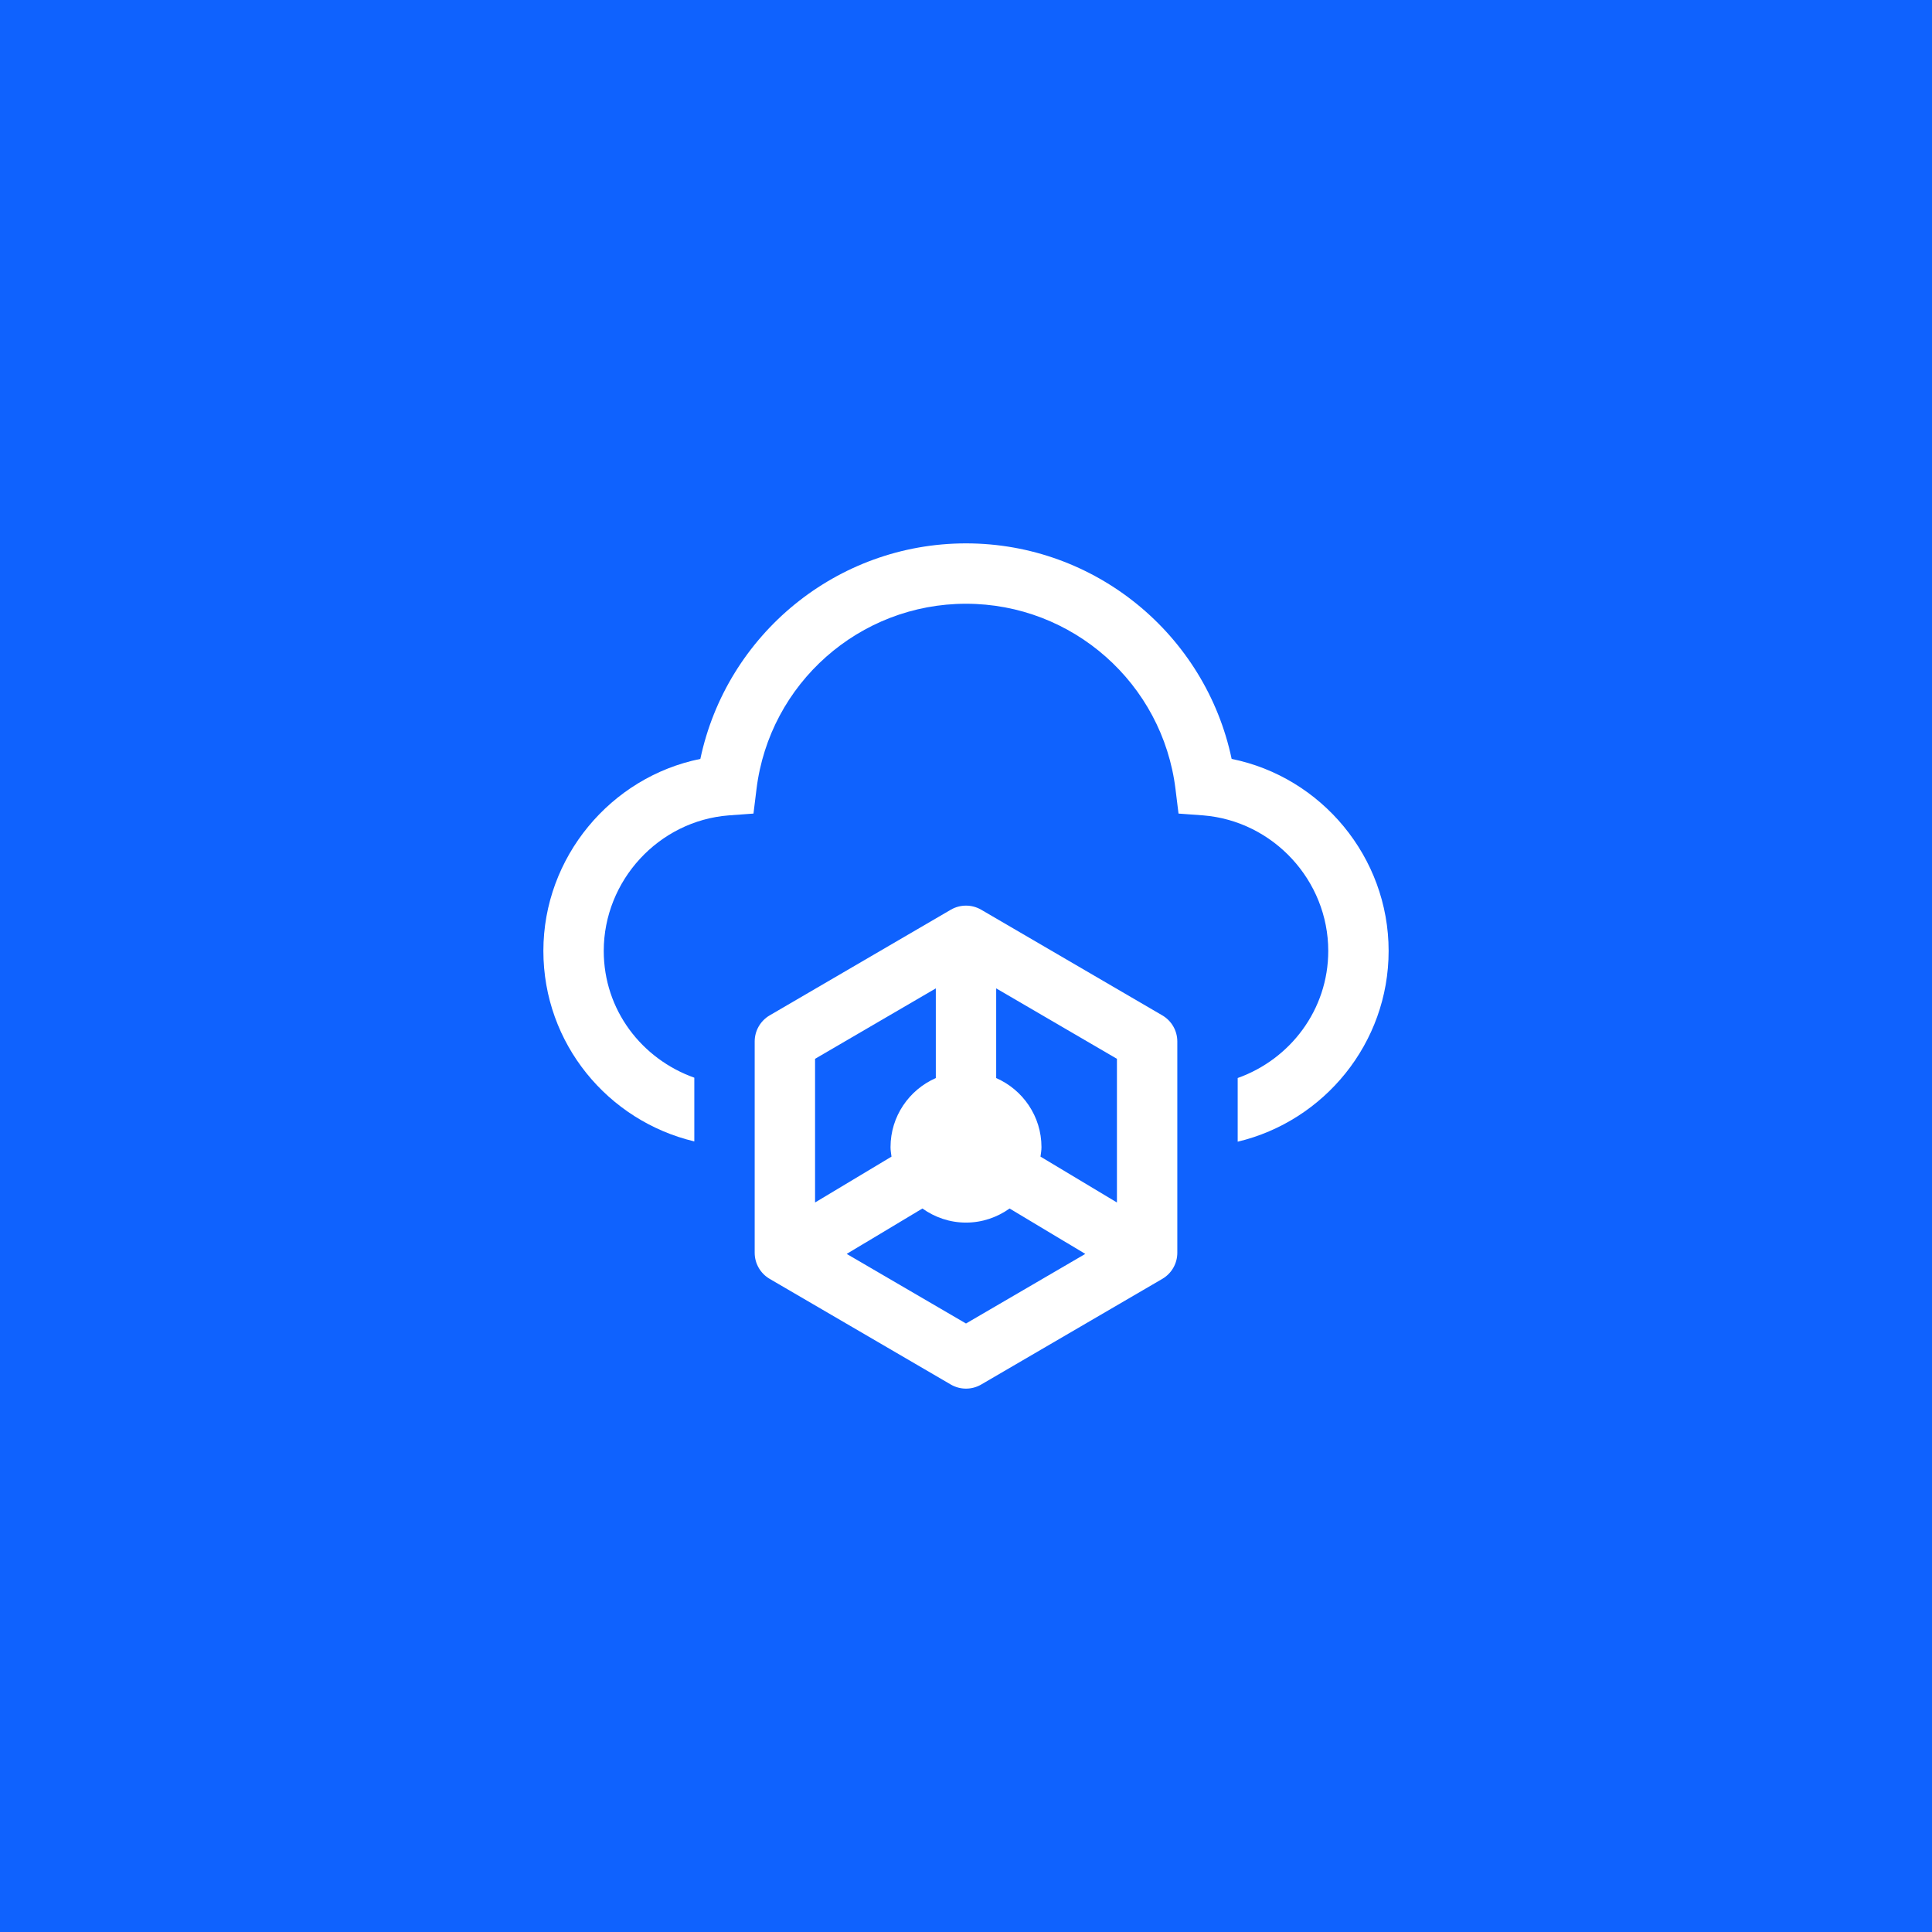 <?xml version="1.0" encoding="UTF-8"?>
<svg width="48px" height="48px" viewBox="0 0 48 48" version="1.1" xmlns="http://www.w3.org/2000/svg" xmlns:xlink="http://www.w3.org/1999/xlink">
    <title>DB2 Warehouse</title>
    <g id="V2-Icons" stroke="none" stroke-width="1" fill="none" fill-rule="evenodd">
        <g id="IBM-/-Cloud-/-Data-" transform="translate(-456, -49)">
            <g id="DB2-Warehouse" transform="translate(456, 49)">
                <rect id="Rectangle-Copy-5" fill="#0F62FE" x="0" y="0" width="48" height="48"></rect>
                <g id="ibm--db2-warehouse" transform="translate(12, 12)">
                    <path d="M16.878,13.227 L12.378,10.602 C12.261,10.534 12.131,10.5 12,10.5 C11.869,10.5 11.739,10.534 11.622,10.602 L7.122,13.227 C6.892,13.362 6.75,13.608 6.75,13.875 L6.75,19.125 C6.75,19.392 6.892,19.638 7.122,19.773 L11.622,22.398 C11.739,22.466 11.869,22.5 12,22.5 C12.131,22.5 12.261,22.466 12.378,22.398 L16.878,19.773 C17.108,19.638 17.25,19.392 17.25,19.125 L17.25,13.875 C17.25,13.608 17.108,13.362 16.878,13.227 Z M15.75,17.875 L13.851,16.736 C13.861,16.658 13.875,16.581 13.875,16.5 C13.875,15.733 13.411,15.074 12.75,14.784 L12.75,12.556 L15.75,14.306 L15.75,17.876 L15.75,17.875 Z M11.25,12.556 L11.25,14.784 C10.589,15.074 10.125,15.733 10.125,16.5 C10.125,16.581 10.139,16.658 10.149,16.736 L8.25,17.875 L8.25,14.306 L11.25,12.556 L11.25,12.556 Z M12,20.882 L9.036,19.153 L10.917,18.025 C11.223,18.243 11.596,18.375 12,18.375 C12.404,18.375 12.777,18.243 13.083,18.025 L14.964,19.153 L12,20.882 L12,20.882 Z" id="Shape" fill="#FFFFFF" fill-rule="nonzero"></path>
                    <path d="M18.6,6.855 C17.948,3.765 15.21,1.5 12,1.5 C8.79,1.5 6.053,3.765 5.4,6.855 C3.172,7.305 1.5,9.3 1.5,11.625 C1.5,13.928 3.105,15.848 5.25,16.358 L5.25,14.775 C3.945,14.31 3,13.095 3,11.625 C3,9.877 4.365,8.393 6.105,8.258 L6.72,8.213 L6.795,7.605 C7.117,4.98 9.352,3 12,3 C14.648,3 16.883,4.98 17.205,7.605 L17.28,8.213 L17.895,8.258 C19.635,8.4 21,9.877 21,11.625 C21,13.088 20.055,14.318 18.75,14.783 L18.75,16.365 C20.895,15.855 22.5,13.92 22.5,11.625 C22.5,9.293 20.828,7.305 18.6,6.855 Z" id="Path" fill="#FFFFFF" fill-rule="nonzero"></path>
                    <g id="_Transparent_Rectangle_">
                        <rect id="Rectangle" x="0" y="0" width="24" height="24"></rect>
                    </g>
                </g>
            </g>
        </g>
    </g>
</svg>